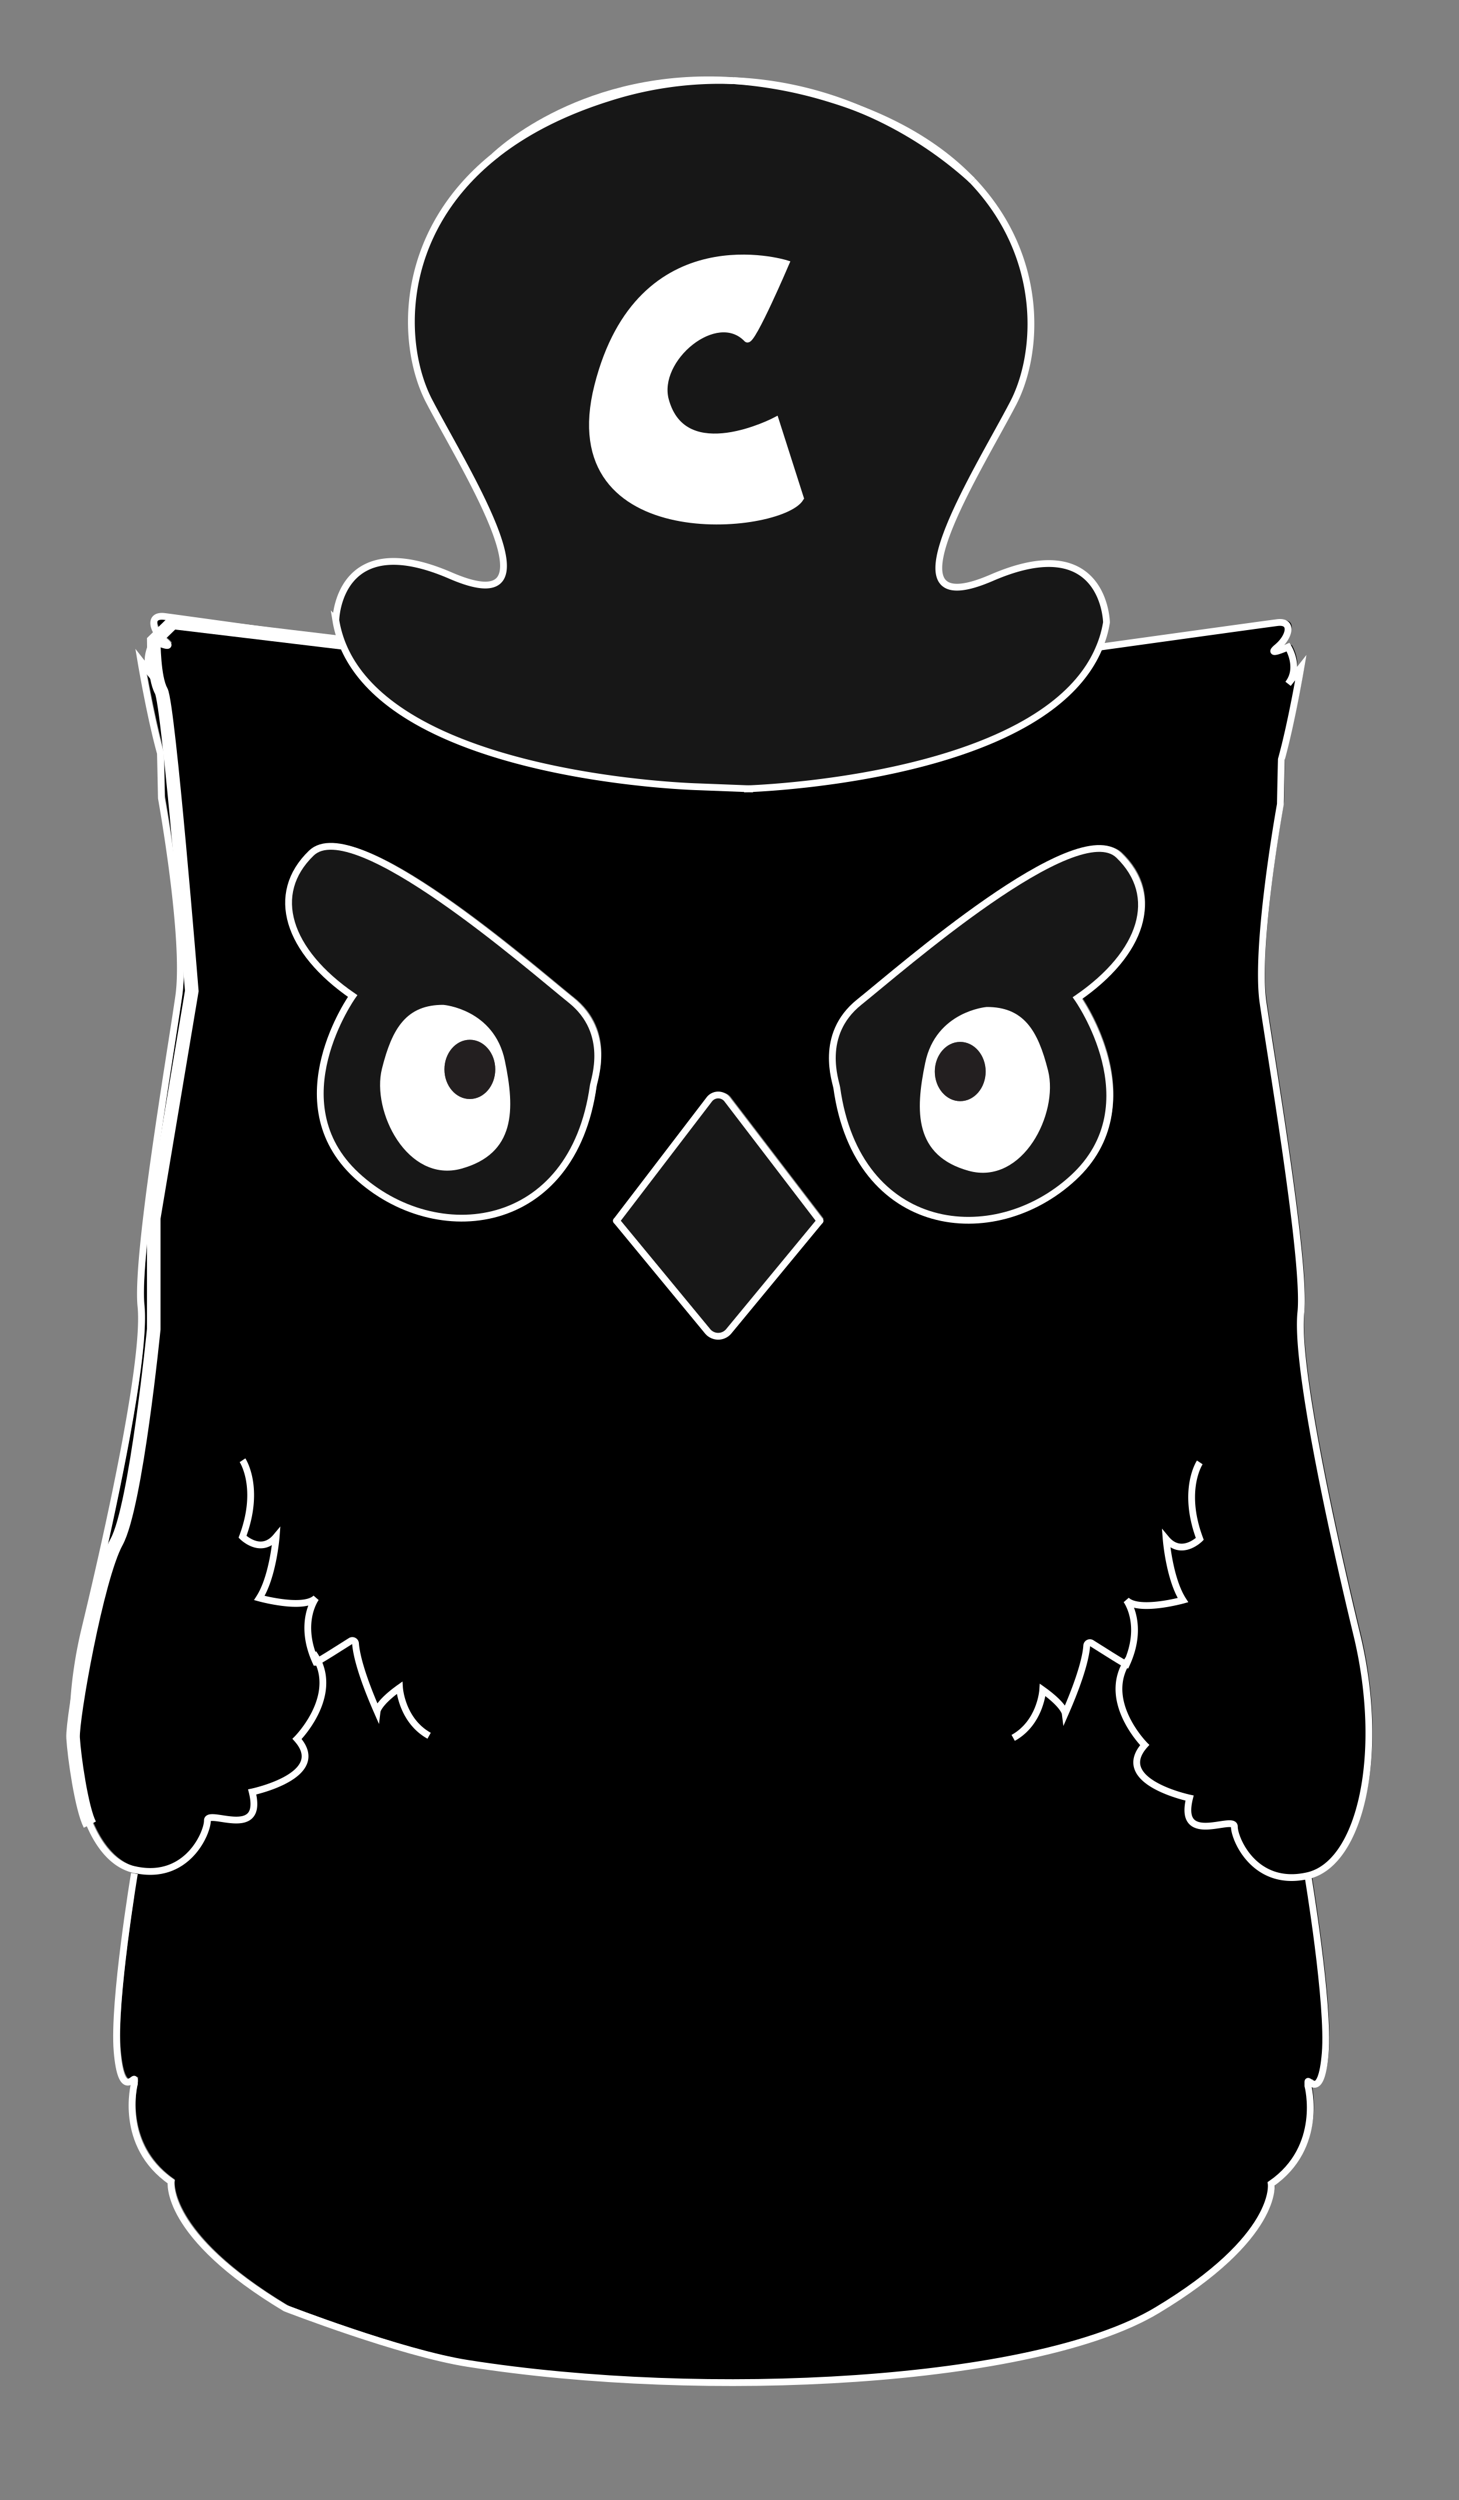 <svg id="Layer_5" data-name="Layer 5" xmlns="http://www.w3.org/2000/svg" viewBox="0 0 430.036 736.463"><rect x="0" y="0" width="430.036" height="736.463" fill="#808080" stroke="none"/><defs><style>.cls-1,.cls-5,.cls-6{fill:none;stroke:#fff;stroke-miterlimit:10;}.cls-1{stroke-width:4px;}.cls-2{fill:#171717;}.cls-3{fill:#fff;}.cls-4{fill:#231f20;}.cls-5,.cls-6{stroke-width:2px;}.cls-6{stroke-linecap:round;}</style></defs><title>captainkube-black</title><path d="M40.91,550.089a3.185,3.185,0,0,1-.361-.072c-15.635-3.607-22.849-36.067-14.427-70.926C34.526,444.214,44.156,398.679,42.623,384.108s8.746-74.533,11.145-91.376c2.398-16.825-5.122-58.303-5.122-58.303-.162-8.368-.289-13.219-.289-13.219-3.012-10.82-5.735-27.05-5.735-27.05l3.769,4.797c-3.769-4.797,0-10.82,0-10.82s6.781,3.012,3.174,0c-3.607-2.994-4.815-7.809,0-7.213,4.617.595,48.619,6.708,52.081,7.195,14.896,40.684,105.262,42.974,105.262,42.974l14.824.577h.036c11.379-.487,88.473-5.14,103.387-41.784l.108.054s47.482-6.6,52.297-7.213c4.797-.595,3.607,4.22,0,7.213-3.607,3.012,3.174,0,3.174,0s3.769,6.023,0,10.82l3.769-4.797s-2.741,16.23-5.753,27.05c0,0-.126,4.851-.289,13.219,0,0-7.52,41.477-5.122,58.303,2.417,16.843,12.696,76.805,11.163,91.376s8.079,60.106,16.501,94.983c8.404,34.859,1.19,67.319-14.427,70.926,0,0,6.312,37.871,5.104,52.297s-5.104,7.213-5.104,8.422v1.19s4.797,18.034-10.82,28.854c0,0,2.398,15.635-33.669,37.275s-133.07,26.672-203.184,15.635c-19.909-3.138-53.722-16.266-53.722-16.266-36.067-21.64-33.669-37.275-33.669-37.275-15.635-10.82-10.82-28.854-10.82-28.854v-1.19c0-1.208-3.913,6.005-5.104-8.422-1.208-14.427,5.104-52.297,5.104-52.297ZM318.645,293.345c19.242-13.237,24.652-30.062,12.173-42.09-12.479-12.01-64.47,33.669-76.498,43.281-12.01,9.63-6.853,23.462-6.6,25.247,6.005,43.281,46.274,48.096,69.718,26.455S318.645,293.345,318.645,293.345Zm-75.885,65.588-27.357-35.761a3.319,3.319,0,0,0-5.266,0l-27.357,35.761,26.78,32.442a4.05,4.05,0,0,0,6.402,0Zm-66.814-39.782c.252-1.785,5.41-15.617-6.618-25.247-12.01-9.612-64.019-55.291-76.48-43.281-12.479,12.028-7.069,28.854,12.173,42.09,0,0-22.253,31.252,1.19,52.892S169.94,362.432,175.946,319.151Z"/><path d="M125.87,648.871s3.605,22.782,53.368,30.401,101.624-6.387,101.624-6.387,21.08-11.899,22.944-17.782l1.865-5.883s7.67-3.67,6-16c0,0-27.049,17.216-76.337,23.337-51,6.333-87.92-8.333-97.793-14s-20.5-15.017-20.5-15.017-1.128,5.089,2.83,5.33c0,0-1.907,10.157,3.112,13.422S125.87,648.871,125.87,648.871Z"/><path d="M118.151,499.547c-.396-2.391-7.369,5.448-7.369,5.448l-5.993-20.895-11.668,5.536s9.047,9.347-5.281,22.272c0,0,9.717,9.317-13.126,15.93,0,0,6.505,9.017-13.579,9.618,0,0-3.302,4.631-7.468,10.56-6.276,3.842-14.052,3.836-14.052,3.836v16.652c-3.103,4.779-4.068,6.768,0,2.013,3.743-4.374,41.111-22.241,44.717-31.258s17.877-5.41,16.453-19.837.379-13.225,6.991-7.514,18.707-.631,18.707-.631S118.547,501.938,118.151,499.547Z"/><path d="M198.66,491.931s12.823,17.134,14.85,17.99,1.74,2.191,8.785-6.337L231.92,491.931s1.187,10.293-3.2,16.293-9.387,14.333-16.053,11S195.653,502.304,198.66,491.931Z"/><path d="M267.827,571.036c.219-1.326,4.086,3.021,4.086,3.021l3.323-11.587,6.47,3.07s-5.017,5.183,2.928,12.35c0,0-5.388,5.167,7.278,8.833,0,0-3.607,5,7.53,5.333,0,0,1.831,2.568,4.141,5.856a16.847,16.847,0,0,0,7.792,2.127v9.234c1.721,2.65,2.256,3.753,0,1.116-2.075-2.426-22.797-12.333-24.797-17.333s-9.913-3-9.123-11-.21-7.333-3.877-4.167-10.373-.35-10.373-.35S267.607,572.362,267.827,571.036Z"/><path class="cls-1" d="M100.786,189.322,50.923,183.34l-5.608,5.46s0,10.82,2.2,14.733,9.017,88.365,9.017,88.365L45.315,358.821V391.534s-5.177,52.132-10.956,62.667S21.219,506.333,21.544,511.908s2.515,20.875,4.94,25.554"/><path class="cls-2" d="M329.74,251.918c12.479,12.028,7.069,28.854-12.173,42.09,0,0,22.235,31.252-1.208,52.892S252.647,363.726,246.642,320.445c-.252-1.785-5.41-15.617,6.6-25.247C265.27,285.587,317.261,239.907,329.74,251.918Zm-44.038,91.971c15.04,4.22,25.247-16.23,22.253-28.241-3.012-12.028-7.087-18.034-17.078-18.034,0,0-14.192,1.19-17.186,15.617C270.68,327.659,270.68,339.687,285.702,343.889Z"/><path class="cls-2" d="M100.57,188.782a33.403,33.403,0,0,1-1.587-6.077s.451-27.591,33.813-13.165,4.508-30.657-6.312-51.396c-8.368-16.032-9.72-48.925,19.206-72.134.018-.018.054-.036.072-.072,8.494-6.799,19.621-12.768,33.921-17.222a107.408,107.408,0,0,1,36.374-4.959.869.869,0,0,1,.216,0,126.695,126.695,0,0,1,29.16,5.59c2.813.866,5.482,1.803,8.043,2.795a.063.063,0,0,1,.036.018,113.962,113.962,0,0,1,32.659,20.612c.126.144.252.252.325.343.126.108.198.18.198.18,21.352,22.488,19.53,50.927,11.938,65.48-10.82,20.739-39.674,65.823-6.312,51.396s33.813,13.165,33.813,13.165a31.656,31.656,0,0,1-2.056,7.213c-14.914,36.644-92.007,41.297-103.387,41.784h-.036l-14.824-.577S115.465,229.466,100.57,188.782ZM235.912,146.728l-7.304-22.849s-26.978,14.174-32.46-6.005c-3.318-12.173,15.022-27.501,24.039-18.034,1.316,1.371,11.415-22.235,11.415-22.235s-42.92-13.237-55.417,36.067C163.687,162.958,229.997,156.34,235.912,146.728Z"/><path class="cls-3" d="M307.956,315.648c2.994,12.01-7.213,32.46-22.253,28.241-15.022-4.202-15.022-16.23-12.01-30.657,2.994-14.427,17.186-15.617,17.186-15.617C300.869,297.615,304.944,303.62,307.956,315.648Zm-17.438-.018c0-4.815-3.354-8.728-7.502-8.728-4.13,0-7.484,3.913-7.484,8.728s3.354,8.728,7.484,8.728C287.163,324.359,290.517,320.445,290.517,315.63Z"/><path class="cls-4" d="M283.015,306.902c4.148,0,7.502,3.913,7.502,8.728s-3.354,8.728-7.502,8.728c-4.13,0-7.484-3.913-7.484-8.728S278.886,306.902,283.015,306.902Z"/><path class="cls-2" d="M214.325,323.836l27.357,35.761-26.798,32.442a4.05,4.05,0,0,1-6.402,0l-26.78-32.442,27.357-35.761A3.319,3.319,0,0,1,214.325,323.836Z"/><path class="cls-3" d="M228.608,123.879l7.304,22.849c-5.915,9.612-72.225,16.23-59.727-33.056,12.497-49.304,55.417-36.067,55.417-36.067s-10.099,23.606-11.415,22.235c-9.017-9.468-27.357,5.861-24.039,18.034C201.63,138.054,228.608,123.879,228.608,123.879Z"/><path class="cls-2" d="M168.25,294.567c12.028,9.63,6.871,23.462,6.618,25.247-6.005,43.281-46.292,48.096-69.736,26.455s-1.19-52.892-1.19-52.892C84.7,280.14,79.29,263.315,91.769,251.287,104.23,239.276,156.239,284.955,168.25,294.567ZM135.789,343.258c15.04-4.202,15.04-16.23,12.028-30.657s-17.204-15.617-17.204-15.617c-9.973,0-14.048,6.005-17.06,18.034C110.542,327.028,120.767,347.478,135.789,343.258Z"/><path class="cls-3" d="M147.818,312.601c3.012,14.427,3.012,26.455-12.028,30.657-15.022,4.22-25.247-16.23-22.235-28.241,3.012-12.028,7.087-18.034,17.06-18.034C130.614,296.984,144.806,298.174,147.818,312.601Zm-1.839,2.398c0-4.815-3.354-8.728-7.502-8.728-4.13,0-7.484,3.913-7.484,8.728s3.354,8.728,7.484,8.728C142.624,323.728,145.978,319.814,145.978,314.999Z"/><path class="cls-4" d="M138.476,306.271c4.148,0,7.502,3.913,7.502,8.728s-3.354,8.728-7.502,8.728c-4.13,0-7.484-3.913-7.484-8.728S134.346,306.271,138.476,306.271Z"/><path class="cls-5" d="M353.635,430.757s-5.41,8.115,0,22.542c0,0-5.41,5.41-9.918,0,0,0,.902,11.722,4.959,18.034,0,0-13.074,3.607-16.681,0,0,0,5.41,7.213,0,18.935a.928.928,0,0,1-.252-.126c-.487-.234-1.875-1.028-5.753-3.48L321.77,484.01a.942.942,0,0,0-1.461.721c-.162,2.543-1.262,8.35-6.348,19.963,0,0-.307-2.398-6.618-6.907,0,0-.595,9.612-8.71,14.12"/><path class="cls-5" d="M246.642,320.445c-.252-1.785-5.41-15.617,6.6-25.247,12.028-9.612,64.019-55.291,76.498-43.281,12.479,12.028,7.069,28.854-12.173,42.09,0,0,22.235,31.252-1.208,52.892S252.647,363.726,246.642,320.445Z"/><path class="cls-5" d="M290.878,297.615s-14.192,1.19-17.186,15.617c-3.012,14.427-3.012,26.455,12.01,30.657,15.04,4.22,25.247-16.23,22.253-28.241C304.944,303.62,300.869,297.615,290.878,297.615Z"/><path class="cls-5" d="M216.057,23.757c-43.623-2.867-68.852,20.793-70.295,22.181"/><path class="cls-5" d="M253.476,32.143c-2.561-.992-5.23-1.93-8.043-2.795a126.695,126.695,0,0,0-29.16-5.59"/><path class="cls-5" d="M286.496,53.116a1.931,1.931,0,0,0-.325-.343c-7.682-7.935-18.322-15.112-32.659-20.612"/><path class="cls-5" d="M220.691,232.333c11.379-.487,88.473-5.14,103.387-41.784a31.656,31.656,0,0,0,2.056-7.213s-.451-27.591-33.813-13.165-4.508-30.657,6.312-51.396c7.592-14.553,9.414-42.992-11.938-65.48"/><path class="cls-5" d="M219.285,232.387s.469-.018,1.371-.054"/><path class="cls-5" d="M39.616,551.852s-6.312,37.871-5.104,52.297c1.19,14.427,5.104,7.213,5.104,8.422v1.19s-4.815,18.034,10.82,28.854c0,0-2.398,15.635,33.669,37.275,0,0,33.813,13.128,53.722,16.266,70.115,11.037,167.117,6.005,203.184-15.635s33.669-37.275,33.669-37.275c15.617-10.82,10.82-28.854,10.82-28.854v-1.19c0-1.208,3.895,6.005,5.104-8.422s-5.104-52.297-5.104-52.297"/><path class="cls-5" d="M71.481,430.126s5.41,8.115,0,22.542c0,0,5.41,5.41,9.918,0,0,0-.902,11.722-4.959,18.034,0,0,13.074,3.607,16.681,0,0,0-5.41,7.213,0,18.935a3.261,3.261,0,0,0,.613-.325c.703-.379,2.2-1.262,5.392-3.282l4.202-2.651a.939.939,0,0,1,1.461.721c.18,2.543,1.28,8.35,6.366,19.963,0,0,.289-2.398,6.6-6.907,0,0,.613,9.612,8.728,14.12"/><path class="cls-5" d="M174.868,319.814c.252-1.785,5.41-15.617-6.618-25.247-12.01-9.612-64.019-55.291-76.48-43.281C79.29,263.315,84.7,280.14,103.942,293.377c0,0-22.253,31.252,1.19,52.892S168.863,363.095,174.868,319.814Z"/><path class="cls-5" d="M130.614,296.984s14.192,1.19,17.204,15.617,3.012,26.455-12.028,30.657c-15.022,4.22-25.247-16.23-22.235-28.241C116.565,302.989,120.641,296.984,130.614,296.984Z"/><path class="cls-5" d="M286.694,53.296s-.072-.072-.198-.18c-.072-.09-.198-.198-.325-.343A113.962,113.962,0,0,0,253.512,32.161a.063.063,0,0,0-.036-.018,107.314,107.314,0,0,0-37.203-8.386.869.869,0,0,0-.216,0,107.408,107.408,0,0,0-36.374,4.959c-14.301,4.454-25.427,10.423-33.921,17.222-.018.036-.054.054-.072.072-28.926,23.209-27.573,56.102-19.206,72.134,10.82,20.739,39.674,65.823,6.312,51.396s-33.813,13.165-33.813,13.165a33.403,33.403,0,0,0,1.587,6.077c14.896,40.684,105.262,42.974,105.262,42.974l14.824.577h.036l1.298.054"/><path class="cls-6" d="M181.703,359.596l27.357-35.761a3.319,3.319,0,0,1,5.266,0l27.357,35.761"/><path class="cls-6" d="M181.703,359.596l26.78,32.442a4.05,4.05,0,0,0,6.402,0l26.798-32.442"/><path class="cls-6" d="M220.186,99.841c1.316,1.371,11.415-22.235,11.415-22.235s-42.92-13.237-55.417,36.067c-12.497,49.286,53.812,42.667,59.727,33.056l-7.304-22.849s-26.978,14.174-32.46-6.005C192.829,105.701,211.17,90.373,220.186,99.841Z"/><path class="cls-5" d="M332.59,488.771a11.297,11.297,0,0,0-.848,1.371c-6.564,11.632,5.663,23.876,5.663,23.876-9.612,10.82,13.219,15.617,13.219,15.617-3.607,14.427,13.237,4.815,13.201,8.422-.018,3.607,6.041,18.034,21.676,14.427,15.617-3.607,22.831-36.067,14.427-70.926-8.422-34.877-18.034-80.412-16.501-94.983s-8.746-74.533-11.163-91.376c-2.398-16.825,5.122-58.303,5.122-58.303.162-8.368.289-13.219.289-13.219,3.012-10.82,5.753-27.05,5.753-27.05l-3.769,4.797c3.769-4.797,0-10.82,0-10.82s-6.781,3.012-3.174,0c3.607-2.994,4.797-7.809,0-7.213-4.815.613-52.297,7.213-52.297,7.213"/><path class="cls-5" d="M92.364,486.968a15.81,15.81,0,0,1,1.371,2.344c5.392,11.325-6.186,22.903-6.186,22.903,9.63,10.82-13.219,15.617-13.219,15.617,3.607,14.427-13.219,4.815-13.201,8.422.036,3.571-5.951,17.817-21.298,14.499a3.185,3.185,0,0,1-.361-.072c-15.635-3.607-22.849-36.067-14.427-70.926,8.404-34.877,18.034-80.412,16.501-94.983S50.292,310.238,52.69,293.395c2.398-16.825-5.122-58.303-5.122-58.303-.162-8.368-.289-13.219-.289-13.219-3.012-10.82-5.735-27.05-5.735-27.05l3.769,4.797c-3.769-4.797,0-10.82,0-10.82s6.781,3.012,3.174,0c-3.607-2.994-4.815-7.809,0-7.213,4.617.595,48.619,6.708,52.081,7.195a.992.992,0,0,1,.216.018"/></svg>